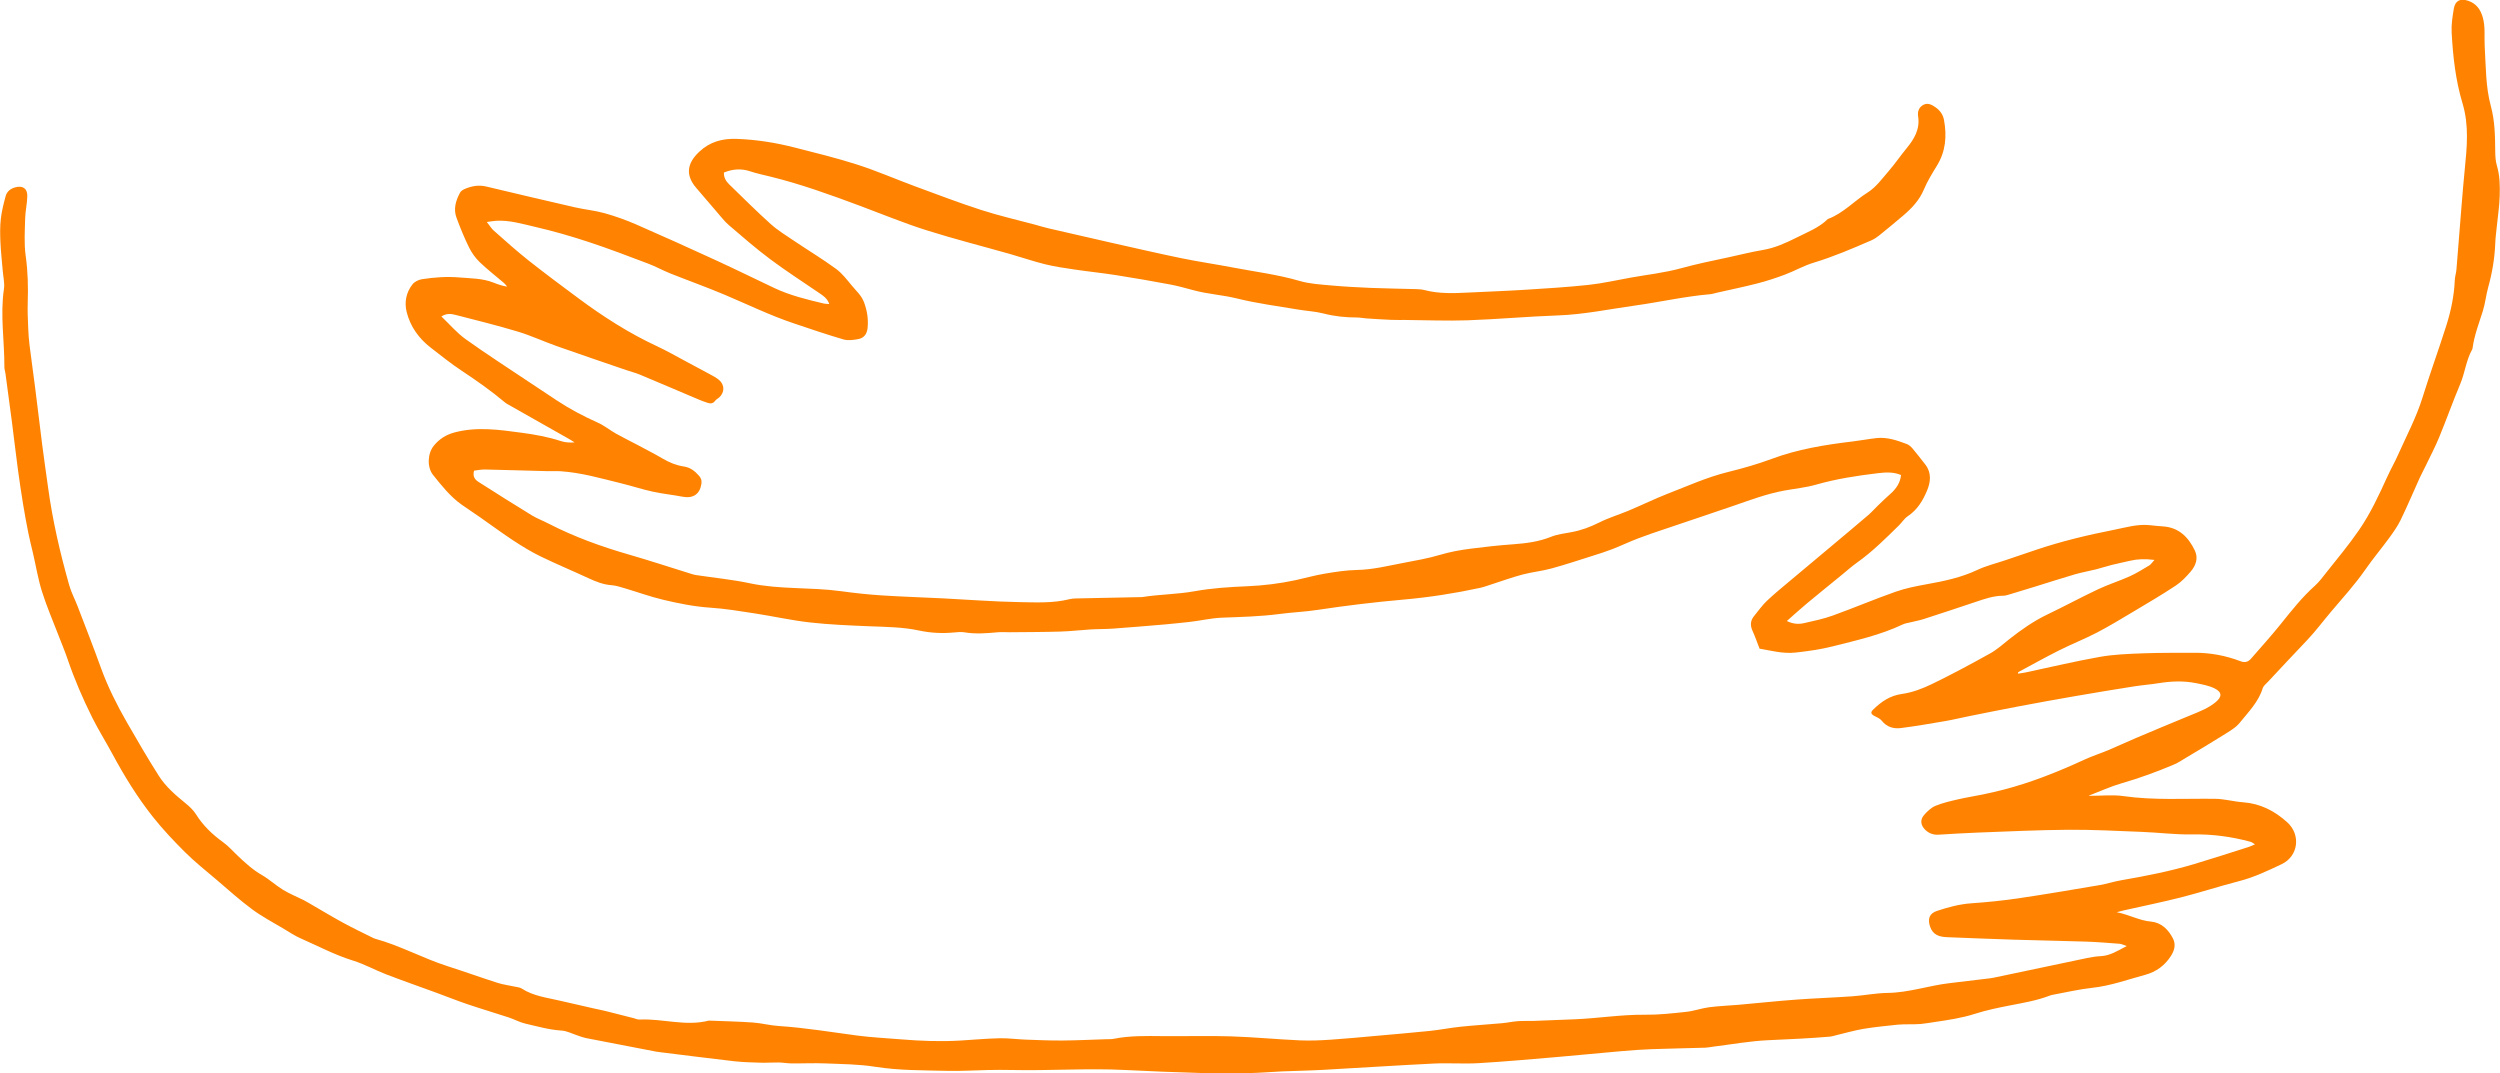 <?xml version="1.0" encoding="UTF-8"?>
<svg id="Calque_1" data-name="Calque 1" xmlns="http://www.w3.org/2000/svg" viewBox="0 0 818.35 351.34">
  <defs>
    <style>
      .cls-1 {
        fill: #ff8300;
        stroke-width: 0px;
      }
    </style>
  </defs>
  <path class="cls-1" d="M683.86,260.51c4.08,0,7.69-.42,11.18.08,10.01,1.43,20.05.76,30.08.89,3.03.04,6.04.91,9.08,1.13,5.67.41,10.33,2.79,14.5,6.55,4.51,4.07,3.69,11.1-1.84,13.72-4.49,2.13-8.97,4.27-13.84,5.53-6.33,1.63-12.56,3.67-18.89,5.29-6.25,1.59-12.57,2.87-18.86,4.29-.59.13-1.17.3-2.38.61,4.2.84,7.41,2.74,11.21,3.07,3.34.3,5.69,2.57,7.19,5.52,1,1.96.52,3.88-.64,5.7-2.02,3.18-4.87,5.24-8.45,6.21-5.71,1.54-11.29,3.59-17.25,4.24-4.41.48-8.76,1.52-13.14,2.32-.34.06-.68.18-1,.3-4.1,1.56-8.4,2.29-12.69,3.12-3.93.76-7.87,1.57-11.67,2.79-4.28,1.37-8.66,2.01-13.06,2.66-1.56.23-3.11.51-4.67.66-1.29.12-2.59.07-3.89.1-1.21.03-2.44-.01-3.64.12-3.73.41-7.48.75-11.17,1.37-3.08.52-6.09,1.41-9.13,2.13-.59.14-1.16.35-1.76.41-6.78.59-13.57.86-20.37,1.18-6,.28-11.97,1.37-17.95,2.11-.87.11-1.73.31-2.6.34-5.85.18-11.7.27-17.55.48-3.4.13-6.8.38-10.19.68-6.96.6-13.91,1.31-20.86,1.9-8.53.72-17.06,1.5-25.6,2-4.88.29-9.79-.11-14.67.13-12.13.6-24.24,1.4-36.37,2.07-4.45.25-8.9.31-13.35.5-3.58.16-7.15.49-10.72.55-5.4.09-10.81.11-16.21-.04-8.11-.23-16.22-.56-24.32-.97-12.39-.63-24.78.28-37.17,0-2.62-.06-5.24-.04-7.86.01-4.45.08-8.9.39-13.34.27-7.84-.2-15.68-.09-23.49-1.33-5.4-.86-10.95-.88-16.44-1.11-3.66-.15-7.34.04-11,0-1.39-.01-2.78-.28-4.17-.3-2-.03-4,.13-5.99.07-2.87-.09-5.75-.16-8.6-.48-7.98-.91-15.94-1.94-23.9-2.92-.52-.06-1.04-.11-1.56-.21-7.71-1.48-15.43-2.96-23.14-4.47-.84-.17-1.65-.5-2.48-.77-1.81-.58-3.6-1.56-5.45-1.67-4.05-.25-7.9-1.38-11.8-2.27-1.85-.42-3.56-1.4-5.38-2-4.47-1.47-8.99-2.8-13.45-4.31-3.47-1.17-6.87-2.54-10.31-3.8-5.48-2.01-10.99-3.93-16.44-6.02-3.66-1.41-7.13-3.36-10.86-4.51-5.96-1.84-11.42-4.77-17.09-7.25-1.91-.84-3.67-2.01-5.46-3.09-3.51-2.1-7.16-4.01-10.44-6.43-4.05-2.99-7.8-6.39-11.64-9.66-3.5-2.98-7.13-5.85-10.38-9.09-3.69-3.68-7.27-7.46-10.53-11.58-5.12-6.47-9.38-13.43-13.27-20.66-2.11-3.92-4.49-7.7-6.48-11.68-3.12-6.24-5.89-12.65-8.14-19.28-.9-2.64-2-5.22-3-7.83-1.81-4.73-3.84-9.38-5.35-14.2-1.28-4.06-1.97-8.32-2.93-12.48-.51-2.21-1.09-4.4-1.53-6.62-.63-3.17-1.22-6.34-1.74-9.53-.63-3.87-1.21-7.75-1.73-11.64-.69-5.19-1.29-10.39-1.96-15.58-.67-5.19-1.38-10.38-2.08-15.57-.09-.69-.35-1.38-.35-2.06.05-8.55-1.42-17.08-.14-25.65.28-1.85-.23-3.82-.38-5.73-.27-3.22-.64-6.42-.78-9.64-.11-2.53-.15-5.09.14-7.59.28-2.49.92-4.96,1.57-7.39.41-1.53,1.61-2.46,3.14-2.88,2.42-.67,4,.35,3.95,2.86-.04,2.43-.64,4.84-.7,7.27-.1,4.09-.4,8.25.17,12.27.73,5.15.84,10.25.67,15.41-.09,2.78.05,5.58.16,8.36.07,1.83.21,3.66.43,5.47.57,4.59,1.23,9.16,1.81,13.75.8,6.32,1.54,12.65,2.35,18.97.59,4.59,1.26,9.17,1.89,13.75,1.48,10.92,3.96,21.63,6.97,32.22.66,2.33,1.84,4.51,2.71,6.78,2.59,6.76,5.23,13.5,7.69,20.31,2.24,6.18,5.19,12.01,8.44,17.69,3.39,5.91,6.82,11.79,10.47,17.54,2.26,3.56,5.48,6.31,8.74,8.97,1.27,1.04,2.54,2.21,3.4,3.58,2.32,3.7,5.34,6.61,8.86,9.14,1.76,1.26,3.22,2.94,4.8,4.44,2.47,2.34,4.95,4.63,7.96,6.35,2.41,1.38,4.48,3.34,6.85,4.79,2.14,1.31,4.5,2.26,6.76,3.38.62.31,1.21.66,1.81,1.01,3.7,2.14,7.36,4.36,11.12,6.41,3.13,1.71,6.36,3.24,9.56,4.84.31.16.63.32.96.41,8.18,2.24,15.64,6.4,23.7,8.98,5.48,1.76,10.9,3.71,16.38,5.46,1.82.58,3.75.81,5.62,1.23.76.17,1.63.22,2.25.62,3.86,2.51,8.34,2.98,12.65,4.01,3.65.87,7.31,1.68,10.96,2.51,1.27.29,2.56.52,3.83.84,3.05.76,6.08,1.55,9.13,2.32.68.17,1.36.51,2.03.48,7.57-.37,15.09,2.31,22.67.34,4.79.19,9.59.29,14.37.62,2.85.2,5.66.97,8.51,1.15,8.64.56,17.16,2,25.72,3.13,4.76.62,9.57.84,14.35,1.24,6.45.53,12.9.78,19.37.39,4.27-.26,8.53-.65,12.81-.75,2.87-.06,5.74.34,8.62.45,4.01.15,8.02.32,12.03.29,4.8-.04,9.6-.28,14.4-.43.79-.03,1.59.03,2.35-.13,5.27-1.06,10.6-.93,15.93-.88,7.42.08,14.85-.16,22.27.07,7.59.24,15.16.98,22.74,1.32,3.38.15,6.8,0,10.18-.23,4.88-.32,9.74-.8,14.61-1.23,5.91-.53,11.82-1.02,17.72-1.63,3.39-.35,6.74-1.03,10.12-1.38,4.51-.47,9.05-.74,13.56-1.15,1.74-.16,3.45-.54,5.19-.67,1.65-.12,3.31-.02,4.96-.07,4.53-.16,9.07-.36,13.6-.54,7.67-.31,15.27-1.57,22.99-1.49,4.52.05,9.06-.46,13.57-.95,2.5-.27,4.93-1.17,7.42-1.5,3.19-.42,6.43-.52,9.64-.8,6.26-.55,12.5-1.23,18.77-1.69,6.18-.46,12.37-.66,18.56-1.1,3.83-.27,7.63-1.05,11.46-1.1,6.98-.09,13.55-2.42,20.39-3.21,4.42-.51,8.84-1.06,13.25-1.59.35-.04.69-.1,1.03-.17,10.25-2.16,20.49-4.34,30.74-6.47,1.45-.3,2.93-.53,4.41-.6,3.01-.15,5.41-1.69,8.49-3.32-1.14-.37-1.73-.69-2.34-.73-3.66-.28-7.31-.58-10.98-.71-7.86-.26-15.72-.38-23.57-.63-7.33-.23-14.65-.53-21.97-.82-2.49-.1-4.6-.73-5.53-3.49-.83-2.47-.25-4.29,2.29-5.12,3.64-1.19,7.32-2.21,11.21-2.48,5.13-.36,10.26-.87,15.35-1.62,8.89-1.31,17.76-2.83,26.62-4.33,2.41-.41,4.75-1.19,7.15-1.6,8.01-1.38,15.98-2.95,23.77-5.27,6.02-1.8,12-3.75,17.99-5.65.57-.18,1.11-.46,1.99-.84-.65-.38-1.02-.71-1.44-.82-6.27-1.7-12.61-2.55-19.16-2.42-5.48.1-10.98-.62-16.47-.83-8.03-.32-16.06-.75-24.09-.69-9.87.07-19.73.56-29.59.92-4.27.16-8.54.43-12.81.69-1.67.1-3.07-.37-4.3-1.52-1.52-1.42-1.89-3.25-.52-4.85,1.05-1.23,2.35-2.48,3.8-3.08,2.39-.99,4.97-1.56,7.51-2.15,2.63-.61,5.3-1.01,7.95-1.56,2.22-.46,4.44-.97,6.63-1.53,9.25-2.38,18.07-5.92,26.73-9.91,2.53-1.17,5.21-2.01,7.79-3.09,2.9-1.22,5.74-2.57,8.63-3.79,6.11-2.59,12.23-5.16,18.37-7.67,2.84-1.16,5.69-2.25,8.09-4.23,2.08-1.71,2.16-3.22-.22-4.44-1.89-.97-4.11-1.36-6.23-1.79-4.07-.82-8.15-.64-12.24.02-2.67.43-5.38.63-8.05,1.05-6.38,1.01-12.75,2.06-19.11,3.16-6.19,1.07-12.38,2.19-18.55,3.36-5.4,1.02-10.78,2.11-16.16,3.19-2.65.53-5.28,1.18-7.95,1.64-4.82.83-9.64,1.66-14.48,2.28-2.41.31-4.65-.3-6.31-2.4-.54-.68-1.48-1.1-2.3-1.51-1.24-.61-1.46-1.22-.51-2.13,2.66-2.58,5.47-4.57,9.43-5.12,3.39-.47,6.78-1.77,9.89-3.28,6.44-3.12,12.75-6.52,19-10,2.27-1.26,4.23-3.07,6.29-4.69,3.92-3.08,7.98-5.93,12.51-8.09,5.52-2.64,10.9-5.56,16.43-8.17,3.39-1.6,7-2.73,10.42-4.27,2.22-1,4.3-2.31,6.4-3.56.53-.31.88-.92,1.71-1.81-3.08-.39-5.53-.31-7.99.27-2.03.48-4.08.89-6.11,1.4-1.69.42-3.34.99-5.02,1.41-2.28.57-4.61.97-6.87,1.62-4.18,1.21-8.32,2.57-12.48,3.85-3,.93-6.01,1.85-9.02,2.75-.67.2-1.36.42-2.04.42-3.12,0-6,1.02-8.9,1.99-5.71,1.91-11.42,3.81-17.15,5.66-1.41.45-2.88.7-4.31,1.06-.84.21-1.74.32-2.51.69-7.32,3.47-15.17,5.21-22.96,7.18-4.01,1.01-8.04,1.57-12.12,2.02-4.18.46-8.11-.67-11.78-1.27-.85-2.17-1.48-4.03-2.3-5.82-.81-1.78-.74-3.37.52-4.89,1.39-1.67,2.64-3.5,4.21-4.98,2.6-2.45,5.39-4.71,8.12-7.01,4.4-3.71,8.83-7.39,13.24-11.09,3.94-3.31,7.89-6.6,11.8-9.95,1.12-.96,2.1-2.1,3.17-3.12,1.32-1.27,2.62-2.56,4-3.75,2.05-1.76,3.36-3.91,3.54-6.23-2.47-1.07-5.1-.9-7.66-.59-6.76.81-13.48,1.84-20.07,3.72-3.42.98-7.03,1.32-10.54,1.97-5.7,1.05-11.09,3.09-16.55,4.97-7.43,2.55-14.89,5.03-22.33,7.55-2.98,1.01-5.97,1.99-8.9,3.12-2.85,1.09-5.61,2.41-8.46,3.52-2.11.82-4.27,1.5-6.43,2.18-4.49,1.42-8.96,2.91-13.5,4.15-3.1.85-6.35,1.16-9.45,1.98-3.45.92-6.82,2.15-10.22,3.24-1.25.4-2.48.87-3.76,1.14-8.28,1.79-16.63,3.09-25.09,3.83-9.38.83-18.75,1.96-28.07,3.37-4.16.63-8.34.79-12.47,1.34-6.24.82-12.51.96-18.76,1.2-3.71.15-7.24,1.04-10.88,1.42-2.6.27-5.2.57-7.8.79-5.66.48-11.31.96-16.97,1.37-2.44.18-4.89.12-7.33.27-3.31.2-6.61.6-9.93.7-5.5.17-11,.16-16.5.22-1.31.01-2.62-.11-3.91,0-3.66.33-7.3.65-10.97.03-1.1-.19-2.27-.07-3.4.04-3.86.37-7.68.18-11.47-.63-5.42-1.16-10.92-1.18-16.43-1.4-6.45-.27-12.92-.53-19.33-1.25-6.05-.68-12.03-2.03-18.06-2.96-4.82-.74-9.66-1.55-14.52-1.87-5.27-.35-10.39-1.39-15.47-2.6-4.24-1.01-8.35-2.51-12.54-3.75-1.42-.42-2.86-.9-4.32-1.01-2.69-.19-5.07-1.14-7.47-2.25-5.23-2.43-10.56-4.64-15.74-7.16-3.05-1.48-5.97-3.27-8.82-5.13-3.72-2.44-7.3-5.1-10.95-7.65-2-1.4-4.05-2.74-6.04-4.14-3.77-2.65-6.58-6.24-9.42-9.78-2-2.5-1.82-7.01.28-9.57,1.74-2.12,3.9-3.55,6.69-4.3,7.41-1.99,14.73-.9,22.1.09,4.34.58,8.62,1.35,12.79,2.72,1.38.46,2.89.55,4.49.43-.53-.33-1.05-.68-1.6-.99-6.68-3.79-13.37-7.57-20.06-11.36-.38-.21-.77-.42-1.1-.7-4.48-3.76-9.24-7.13-14.12-10.35-3.56-2.35-6.91-5.04-10.29-7.67-3.83-2.98-6.57-6.79-7.78-11.5-.84-3.27-.23-6.49,1.88-9.17.67-.86,1.99-1.51,3.09-1.68,4.06-.62,8.14-.93,12.27-.57,3.74.32,7.51.26,11.08,1.66,1.44.56,2.88,1.1,4.56,1.34-.36-.41-.67-.86-1.08-1.21-2.65-2.27-5.44-4.41-7.95-6.83-1.41-1.37-2.62-3.08-3.49-4.85-1.54-3.13-2.86-6.38-4.07-9.65-1.08-2.89-.23-5.67,1.18-8.26.3-.55,1.02-.96,1.64-1.22,2.21-.93,4.49-1.33,6.9-.75,9.67,2.3,19.35,4.59,29.04,6.81,3.22.74,6.56,1.04,9.73,1.93,3.52.99,7,2.23,10.35,3.69,8.88,3.87,17.71,7.87,26.52,11.92,6.27,2.88,12.45,5.95,18.7,8.89,5.16,2.43,10.68,3.76,16.19,5.07.49.12,1.01.09,1.77.16-.65-1.9-2.03-2.74-3.36-3.65-5.33-3.65-10.78-7.14-15.95-11.01-4.68-3.49-9.09-7.34-13.53-11.14-1.45-1.24-2.62-2.8-3.88-4.24-2.29-2.63-4.53-5.3-6.81-7.95-3.62-4.21-3.06-8.07.95-11.84,3.56-3.35,7.6-4.38,12.21-4.23,6.49.21,12.87,1.25,19.14,2.85,6.85,1.75,13.73,3.43,20.45,5.59,6.39,2.06,12.57,4.76,18.88,7.09,7.21,2.66,14.39,5.4,21.7,7.76,5.72,1.85,11.61,3.19,17.43,4.75,1.52.41,3.01.89,4.54,1.24,6.8,1.58,13.6,3.15,20.41,4.68,7.66,1.72,15.31,3.49,22.99,5.08,5.63,1.16,11.32,1.98,16.96,3.06,7.28,1.4,14.64,2.29,21.8,4.39,3.23.95,6.71,1.15,10.1,1.46,4.43.4,8.88.65,13.33.83,4.97.2,9.95.25,14.93.4.87.03,1.76.1,2.6.32,4.73,1.23,9.53,1.04,14.33.8,6.18-.31,12.37-.52,18.54-.91,6.96-.44,13.94-.86,20.87-1.61,4.59-.5,9.11-1.55,13.67-2.36,5.49-.98,11.09-1.59,16.45-3.06,5.15-1.41,10.35-2.49,15.55-3.59,3.76-.8,7.48-1.77,11.26-2.4,3.95-.66,7.5-2.27,11.01-4.03,3.58-1.8,7.38-3.24,10.32-6.12,5.02-1.86,8.6-5.91,13.03-8.69,2.72-1.71,4.76-4.56,6.92-7.06,2.05-2.37,3.81-4.98,5.81-7.4,2.52-3.06,4.42-6.28,3.77-10.46-.25-1.63.31-3.03,1.77-3.78,1.39-.72,2.69-.04,3.89.8,1.5,1.05,2.48,2.38,2.82,4.22.96,5.25.55,10.24-2.32,14.91-1.55,2.53-3.13,5.08-4.27,7.8-1.48,3.53-3.96,6.14-6.77,8.53-2.59,2.21-5.21,4.38-7.87,6.52-.8.65-1.7,1.23-2.65,1.64-6.17,2.67-12.33,5.32-18.79,7.27-3.24.97-6.24,2.72-9.42,3.91-2.93,1.1-5.92,2.08-8.94,2.86-4.38,1.13-8.82,2.04-13.24,3.04-.76.17-1.52.44-2.3.51-8.27.71-16.38,2.57-24.58,3.71-8.38,1.16-16.68,2.93-25.19,3.23-9.86.35-19.7,1.25-29.56,1.6-6.8.24-13.62-.06-20.43-.11-1.57-.01-3.15.03-4.71-.04-2.69-.12-5.38-.29-8.07-.47-1.04-.07-2.08-.3-3.13-.3-3.68,0-7.29-.38-10.89-1.31-2.69-.69-5.52-.81-8.27-1.28-6.7-1.14-13.48-2-20.07-3.64-4.68-1.16-9.49-1.41-14.12-2.67-2.61-.7-5.22-1.44-7.87-1.93-5.83-1.09-11.68-2.11-17.54-3.03-4.56-.71-9.17-1.18-13.74-1.86-3.19-.47-6.39-.93-9.51-1.7-3.81-.94-7.53-2.23-11.31-3.31-9.23-2.62-18.55-4.98-27.7-7.88-7.31-2.32-14.42-5.27-21.61-7.95-9.66-3.6-19.34-7.11-29.37-9.57-2.2-.54-4.43-1.01-6.57-1.72-2.88-.96-5.64-.78-8.58.4-.07,1.5.58,2.76,1.67,3.82,4.52,4.37,8.96,8.84,13.64,13.04,2.39,2.14,5.19,3.84,7.86,5.64,4.49,3.02,9.14,5.83,13.51,9.02,2,1.46,3.58,3.54,5.18,5.48,1.42,1.73,3.16,3.21,4,5.46,1.03,2.77,1.47,5.55,1.17,8.47-.19,1.85-1.15,3.22-2.95,3.57-1.59.31-3.39.58-4.89.15-5.44-1.58-10.8-3.43-16.18-5.23-7.8-2.6-15.18-6.21-22.74-9.4-5.87-2.48-11.88-4.62-17.8-6.98-2.43-.97-4.74-2.26-7.18-3.19-6.53-2.47-13.05-4.97-19.68-7.15-5.71-1.88-11.51-3.55-17.36-4.9-4.22-.97-8.44-2.27-12.87-2-.81.05-1.61.21-2.99.39,1,1.26,1.52,2.16,2.26,2.81,3.73,3.29,7.42,6.63,11.32,9.72,5.34,4.23,10.81,8.29,16.28,12.35,8.15,6.06,16.66,11.52,25.89,15.81,3.24,1.51,6.35,3.31,9.51,4.99,2.62,1.39,5.25,2.78,7.85,4.21.99.54,2.02,1.08,2.88,1.8,1.89,1.58,1.9,4.06.11,5.71-.45.41-1.05.69-1.4,1.17-.72.99-1.61.9-2.57.58-.91-.31-1.82-.62-2.7-1-6.43-2.72-12.85-5.48-19.29-8.17-1.44-.6-2.98-.98-4.47-1.49-7.6-2.61-15.21-5.18-22.78-7.86-4.28-1.51-8.42-3.45-12.75-4.75-6.68-2.02-13.47-3.68-20.23-5.43-1.47-.38-3.03-.67-4.78.48,2.72,2.58,5.05,5.36,7.91,7.41,6.81,4.88,13.87,9.41,20.84,14.08,2.98,1.99,5.97,3.96,8.95,5.94,4.31,2.86,8.85,5.25,13.58,7.36,2.05.92,3.84,2.41,5.81,3.52,2.2,1.24,4.48,2.35,6.71,3.53,2.92,1.56,5.88,3.06,8.74,4.74,2.15,1.26,4.4,2.17,6.84,2.53,2.16.32,3.63,1.53,4.99,3.08.7.8.9,1.59.74,2.63-.52,3.37-2.74,4.84-6.17,4.18-3.25-.63-6.56-.95-9.78-1.66-3.49-.77-6.9-1.89-10.37-2.74-6.53-1.6-13-3.49-19.75-3.94-1.57-.1-3.14,0-4.71-.04-6.72-.17-13.43-.39-20.15-.53-1.18-.02-2.36.25-3.48.38-.51,1.85.25,2.91,1.39,3.64,5.81,3.71,11.64,7.39,17.53,10.99,1.71,1.04,3.62,1.75,5.4,2.67,8.49,4.38,17.42,7.59,26.59,10.23,6.45,1.86,12.84,3.97,19.25,5.96.83.26,1.67.56,2.53.69,5.86.89,11.79,1.45,17.57,2.68,9.83,2.09,19.86,1.23,29.73,2.58,4.4.6,8.83,1.09,13.27,1.38,6.79.44,13.59.65,20.39.99,8.29.42,16.57,1.08,24.86,1.22,5.46.09,10.99.4,16.39-.96.67-.17,1.38-.22,2.08-.24,6.98-.15,13.95-.29,20.93-.43.26,0,.53.02.79-.02,5.68-.91,11.45-.88,17.15-1.91,5.65-1.02,11.45-1.39,17.2-1.63,5.35-.23,10.61-.87,15.83-1.99,3.15-.68,6.27-1.57,9.44-2.11,3.52-.59,7.09-1.16,10.65-1.23,5.21-.1,10.2-1.36,15.25-2.32,4.03-.77,8.09-1.47,12.01-2.64,3.29-.98,6.62-1.58,9.99-2.01,4.59-.59,9.19-1.1,13.8-1.43,4.29-.31,8.48-.83,12.53-2.46,2.08-.84,4.4-1.1,6.63-1.51,3.21-.59,6.18-1.69,9.11-3.16,3.03-1.53,6.32-2.52,9.47-3.82,2.26-.93,4.47-1.97,6.7-2.95,2-.87,3.98-1.79,6.02-2.57,6.59-2.54,13.03-5.48,19.94-7.19,4.82-1.19,9.63-2.55,14.28-4.28,8.6-3.21,17.53-4.65,26.57-5.73,2.6-.31,5.18-.81,7.78-1.1,3.49-.39,6.74.74,9.93,1.94.7.26,1.35.84,1.85,1.42,1.46,1.73,2.85,3.53,4.24,5.32,2.06,2.67,1.72,5.67.57,8.44-1.36,3.3-3.2,6.37-6.35,8.46-1.13.75-1.89,2.04-2.89,3.01-4.36,4.28-8.68,8.6-13.69,12.15-1.7,1.21-3.26,2.62-4.88,3.94-3.85,3.15-7.73,6.27-11.55,9.45-2.13,1.77-4.17,3.65-6.56,5.75,2.14,1.04,3.92,1.08,5.67.68,3.15-.72,6.34-1.38,9.36-2.47,6.9-2.49,13.66-5.36,20.58-7.8,3.27-1.15,6.73-1.83,10.16-2.45,5.69-1.02,11.28-2.18,16.57-4.68,2.9-1.37,6.09-2.13,9.15-3.17,3.39-1.15,6.78-2.3,10.17-3.44,8.29-2.79,16.77-4.82,25.34-6.51,3.94-.78,7.8-1.98,11.89-1.53,1.39.15,2.78.3,4.17.39,5.27.32,8.41,3.53,10.51,7.94,1.18,2.47.3,4.88-1.35,6.82-1.46,1.71-3.08,3.41-4.94,4.64-4.51,2.98-9.17,5.72-13.82,8.49-3.97,2.37-7.93,4.78-12.03,6.91-4.02,2.09-8.27,3.75-12.32,5.79-4.52,2.27-8.93,4.74-13.38,7.13-.04.02-.02.16-.05.49.88-.14,1.71-.24,2.52-.41,8.11-1.72,16.19-3.66,24.35-5.1,4.62-.81,9.38-.97,14.08-1.15,5.59-.21,11.18-.15,16.77-.18,5.21-.03,10.26.92,15.11,2.77,1.51.58,2.54.19,3.48-.89,3.26-3.75,6.6-7.44,9.71-11.31,3.5-4.36,6.95-8.74,11.14-12.5,1.42-1.27,2.57-2.85,3.76-4.35,3.64-4.57,7.36-9.05,10.69-13.88,3.81-5.52,6.55-11.51,9.3-17.54,1.09-2.38,2.4-4.66,3.46-7.05,2.77-6.22,6.02-12.31,8.02-18.77,2.46-7.93,5.31-15.71,7.81-23.61,1.52-4.8,2.56-9.79,2.77-14.89.05-1.13.43-2.23.53-3.36.32-3.65.58-7.3.88-10.95.6-7.3,1.13-14.62,1.85-21.91.72-7.23,1.44-14.39-.72-21.56-2.28-7.56-3.15-15.39-3.57-23.24-.14-2.58.28-5.23.71-7.8.43-2.6,2.13-3.45,4.65-2.6,2.62.88,4.04,2.74,4.81,5.39.92,3.19.46,6.42.65,9.62.4,6.53.29,13.16,2.01,19.49,1.31,4.83,1.38,9.63,1.43,14.52.02,1.65.07,3.37.54,4.94,1,3.34,1.03,6.74.92,10.13-.1,3.22-.6,6.42-.92,9.64-.19,1.91-.46,3.81-.53,5.73-.19,4.91-1.01,9.7-2.33,14.43-.7,2.51-.94,5.17-1.72,7.65-1.25,4-2.79,7.9-3.36,12.09-.02.17-.05.36-.13.51-2,3.52-2.35,7.6-3.91,11.29-2.44,5.79-4.53,11.72-6.93,17.53-1.33,3.22-2.97,6.32-4.48,9.47-.6,1.26-1.28,2.48-1.86,3.75-2.09,4.6-4.04,9.26-6.25,13.8-1.02,2.1-2.41,4.05-3.8,5.95-2.52,3.45-5.28,6.73-7.72,10.24-3.39,4.88-7.36,9.25-11.19,13.76-2.65,3.11-5.07,6.41-7.9,9.38-4.34,4.55-8.62,9.15-12.92,13.74-.59.63-1.39,1.24-1.62,2-1.37,4.5-4.66,7.74-7.46,11.24-1.36,1.71-3.47,2.87-5.38,4.08-4.05,2.56-8.19,4.99-12.3,7.46-1.27.76-2.51,1.6-3.87,2.18-5.63,2.39-11.36,4.48-17.25,6.18-3.49,1.01-6.83,2.55-10.65,4.02Z"/>
</svg>